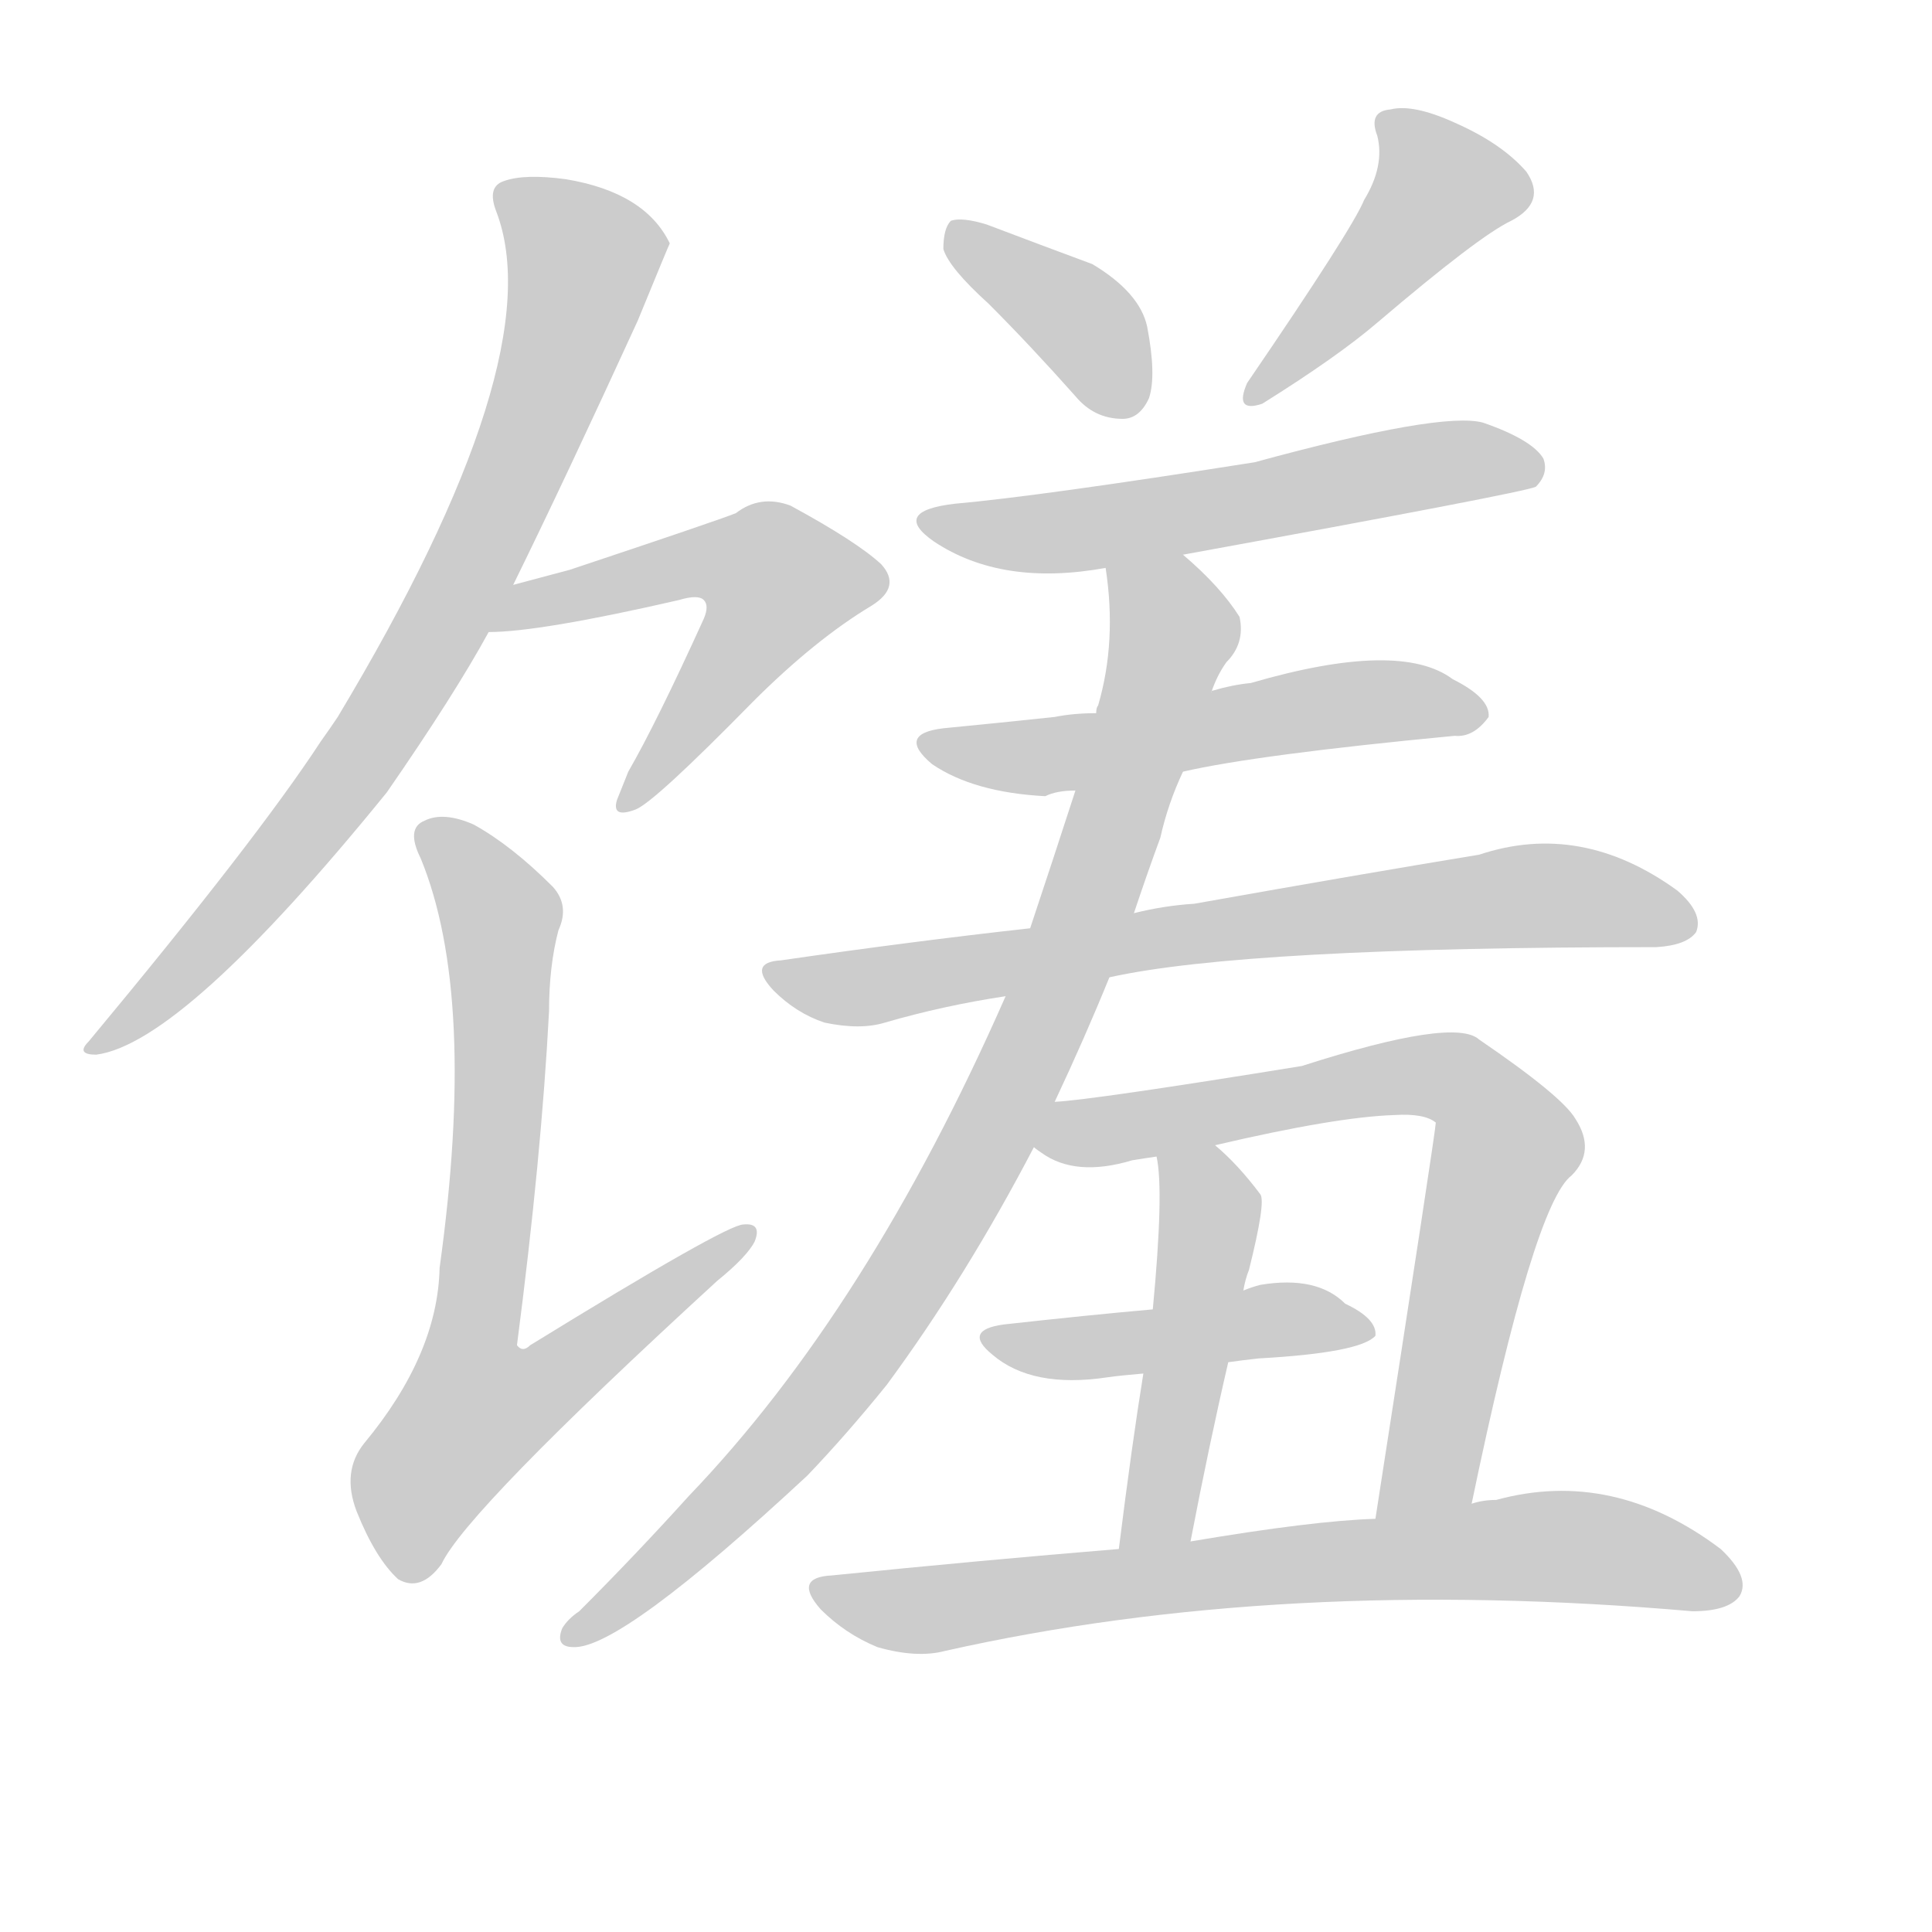 <!--
AnimCJK 2016-2018 Copyright Francois Mizessyn - https://github.com/parsimonhi/animCJK
Derived from:
    MakeMeAHanzi project - https://github.com/skishore/makemeahanzi
    Arphic PL KaitiM GB - https://apps.ubuntu.com/cat/applications/precise/fonts-arphic-gkai00mp/
    Arphic PL UKai - https://apps.ubuntu.com/cat/applications/fonts-arphic-ukai/
You can redistribute and/or modify this file under the terms of the Arphic Public License
as published by Arphic Technology Co., Ltd.
You should have received a copy of this license (the directory "APL") along with this file;
if not, see http://ftp.gnu.org/non-gnu/chinese-fonts-truetype/LICENSE.
-->
<svg id="z39312" class="acjk" version="1.1" viewBox="0 0 1024 1024" xmlns="http://www.w3.org/2000/svg" xmlns:xlink="http://www.w3.org/1999/xlink">
<style>
<![CDATA[
@keyframes z39312k {
	from {
		stroke:#ccc;
		stroke-dashoffset:3334;
	}
	1% {
		stroke:#c00;
		stroke-dashoffset:3334;
	}
	75% {
		stroke:#c00;
		stroke-dashoffset:0;
	}
	to {
		stroke:#000;
	}
}
#z39312 path[clip-path] {
	animation:z39312k 1s linear both;
	stroke-dasharray:3334;
	stroke-width:128;
	stroke-linecap:round;
	fill:none;
}
#z39312 path[clip-path="url(#z39312c1)"] {animation-delay:1s;}
#z39312 path[clip-path="url(#z39312c2)"] {animation-delay:2s;}
#z39312 path[clip-path="url(#z39312c3)"] {animation-delay:3s;}
#z39312 path[clip-path="url(#z39312c4)"] {animation-delay:4s;}
#z39312 path[clip-path="url(#z39312c5)"] {animation-delay:5s;}
#z39312 path[clip-path="url(#z39312c6)"] {animation-delay:6s;}
#z39312 path[clip-path="url(#z39312c7)"] {animation-delay:7s;}
#z39312 path[clip-path="url(#z39312c8)"] {animation-delay:8s;}
#z39312 path[clip-path="url(#z39312c9)"] {animation-delay:9s;}
#z39312 path[clip-path="url(#z39312c10)"] {animation-delay:10s;}
#z39312 path[clip-path="url(#z39312c11)"] {animation-delay:11s;}
#z39312 path[clip-path="url(#z39312c12)"] {animation-delay:12s;}
#z39312 path[clip-path="url(#z39312c13)"] {animation-delay:13s;}
#z39312 path {fill:#ccc;}
]]>
</style>
<path id="z39312d1" d="M272 310Q300 253 338 170Q354 131 355 129Q342 102 300 95Q278 92 267 96Q258 99 263 112Q293 190 179 380Q175 386 170 393Q136 445 47 552Q40 559 51 559Q97 553 205 420Q241 368 259 335C268 318 268 318 272 310 Z"/>
<path id="z39312d2" d="M259 335Q286 335 360 318Q370 315 373 318Q376 321 373 328Q348 383 333 409Q329 419 327 424Q324 434 337 429Q347 425 399 372Q432 339 462 321Q478 311 467 299Q454 287 419 268Q403 262 390 272Q380 276 302 302Q287 306 272 310C263 312 250 335 259 335 Z"/>
<path id="z39312d3" d="M296 493Q302 480 293 470Q271 448 251 437Q235 430 225 435Q215 439 223 455Q253 528 233 672Q232 718 193 765Q181 780 189 801Q199 826 211 837Q223 844 234 829Q247 801 380 679Q396 666 400 658Q404 648 394 649Q385 649 281 713Q277 717 274 713Q287 613 291 536Q291 512 296 493 Z"/>
<path id="z39312d4" d="M524 161Q546 183 570 210Q580 222 595 222Q604 222 609 211Q613 199 608 173Q604 155 579 140Q552 130 523 119Q510 115 504 117Q500 121 500 132Q503 142 524 161 Z"/>
<path id="z39312d5" d="M723 106Q717 121 661 203Q654 219 669 214Q709 189 730 171Q784 125 801 117Q820 107 809 91Q796 76 771 65Q749 55 737 58Q725 59 730 72Q734 88 723 106 Z"/>
<path id="z39312d6" d="M627 294Q808 261 814 258Q821 251 818 243Q812 233 786 224Q764 218 665 245Q551 263 506 267Q472 271 495 287Q531 311 586 301C613 296 613 296 627 294 Z"/>
<path id="z39312d7" d="M627 409Q666 400 771 390Q781 391 789 380Q790 370 770 360Q742 339 663 362Q653 363 643 366Q642 366 642 367C601 374 601 374 581 378Q569 378 559 380Q531 383 500 386Q475 389 494 405Q516 420 554 422Q560 419 570 419C608 412 608 412 627 409 Z"/>
<path id="z39312d8" d="M588 518Q660 502 878 502Q894 501 899 494Q903 484 889 472Q838 435 784 453Q723 463 633 479Q617 480 601 484C564 489 564 489 546 492Q483 499 414 509Q396 510 410 525Q422 537 437 542Q456 546 469 542Q500 533 533 528C570 521 570 521 588 518 Z"/>
<path id="z39312d9" d="M559 584Q575 550 588 518C597 495 597 495 601 484Q608 463 615 444Q619 426 627 409C637 381 637 381 642 367Q645 358 650 351Q660 341 657 327Q647 311 627 294C617 284 584 287 586 301Q592 340 582 374Q581 375 581 378C574 405 574 405 570 419Q558 456 546 492C537 516 537 516 533 528Q460 694 365 793Q337 824 307 854Q301 858 298 863Q294 873 304 873Q329 874 428 782Q449 760 470 734Q512 677 548 608C555 592 555 592 559 584 Z"/>
<path id="z39312d10" d="M780 797Q813 638 833 623Q846 610 835 593Q828 581 784 551Q771 539 690 565Q579 583 559 584C550 584 541 603 548 608Q549 609 552 611Q570 624 600 615Q606 614 613 613C634 609 634 609 644 607Q708 592 739 591Q755 590 761 595Q761 599 729 805C726 822 777 814 780 797 Z"/>
<path id="z39312d11" d="M606 728Q600 765 593 821C591 834 629 830 631 817Q641 765 651 722C656 697 656 697 659 684Q660 678 662 673Q671 637 668 633Q656 617 644 607C637 600 611 603 613 613Q617 631 611 694C608 717 608 717 606 728 Z"/>
<path id="z39312d12" d="M611 694Q577 697 532 702Q510 705 526 718Q547 736 587 730Q594 729 606 728C636 724 636 724 651 722Q658 721 667 720Q721 717 729 708Q730 699 713 691Q698 676 668 681Q664 682 659 684C627 691 627 691 611 694 Z"/>
<path id="z39312d13" d="M593 821Q520 827 441 835Q420 836 435 853Q448 866 465 873Q486 879 501 875Q679 835 897 854Q916 854 922 846Q928 836 912 821Q855 778 793 795Q786 795 780 797C746 802 746 802 729 805Q696 806 631 817C606 820 606 820 593 821 Z"/>
<defs>
	<clipPath id="z39312c1"><use xlink:href="#z39312d1"/></clipPath>
	<clipPath id="z39312c2"><use xlink:href="#z39312d2"/></clipPath>
	<clipPath id="z39312c3"><use xlink:href="#z39312d3"/></clipPath>
	<clipPath id="z39312c4"><use xlink:href="#z39312d4"/></clipPath>
	<clipPath id="z39312c5"><use xlink:href="#z39312d5"/></clipPath>
	<clipPath id="z39312c6"><use xlink:href="#z39312d6"/></clipPath>
	<clipPath id="z39312c7"><use xlink:href="#z39312d7"/></clipPath>
	<clipPath id="z39312c8"><use xlink:href="#z39312d8"/></clipPath>
	<clipPath id="z39312c9"><use xlink:href="#z39312d9"/></clipPath>
	<clipPath id="z39312c10"><use xlink:href="#z39312d10"/></clipPath>
	<clipPath id="z39312c11"><use xlink:href="#z39312d11"/></clipPath>
	<clipPath id="z39312c12"><use xlink:href="#z39312d12"/></clipPath>
	<clipPath id="z39312c13"><use xlink:href="#z39312d13"/></clipPath>
</defs>
<path pathLength="3333" clip-path="url(#z39312c1)" d="M268 102L311 140L262 275L167 434L53 553"/>
<path pathLength="3333" clip-path="url(#z39312c2)" d="M265 329L391 293L421 311L332 423"/>
<path pathLength="3333" clip-path="url(#z39312c3)" d="M227 442L266 487L233 782L393 655"/>
<path pathLength="3333" clip-path="url(#z39312c4)" d="M506 124L584 183L592 218"/>
<path pathLength="3333" clip-path="url(#z39312c5)" d="M737 67L768 105L665 209"/>
<path pathLength="3333" clip-path="url(#z39312c6)" d="M493 274L567 282L810 247"/>
<path pathLength="3333" clip-path="url(#z39312c7)" d="M493 394L784 376"/>
<path pathLength="3333" clip-path="url(#z39312c8)" d="M414 517L812 475L893 488"/>
<path pathLength="3333" clip-path="url(#z39312c9)" d="M593 308L621 347L514 622L411 771L302 866"/>
<path pathLength="3333" clip-path="url(#z39312c10)" d="M553 604L755 569L795 592L746 801"/>
<path pathLength="3333" clip-path="url(#z39312c11)" d="M621 617L641 649L603 817"/>
<path pathLength="3333" clip-path="url(#z39312c12)" d="M526 709L722 703"/>
<path pathLength="3333" clip-path="url(#z39312c13)" d="M435 841L489 853L805 820L918 832"/>
</svg>